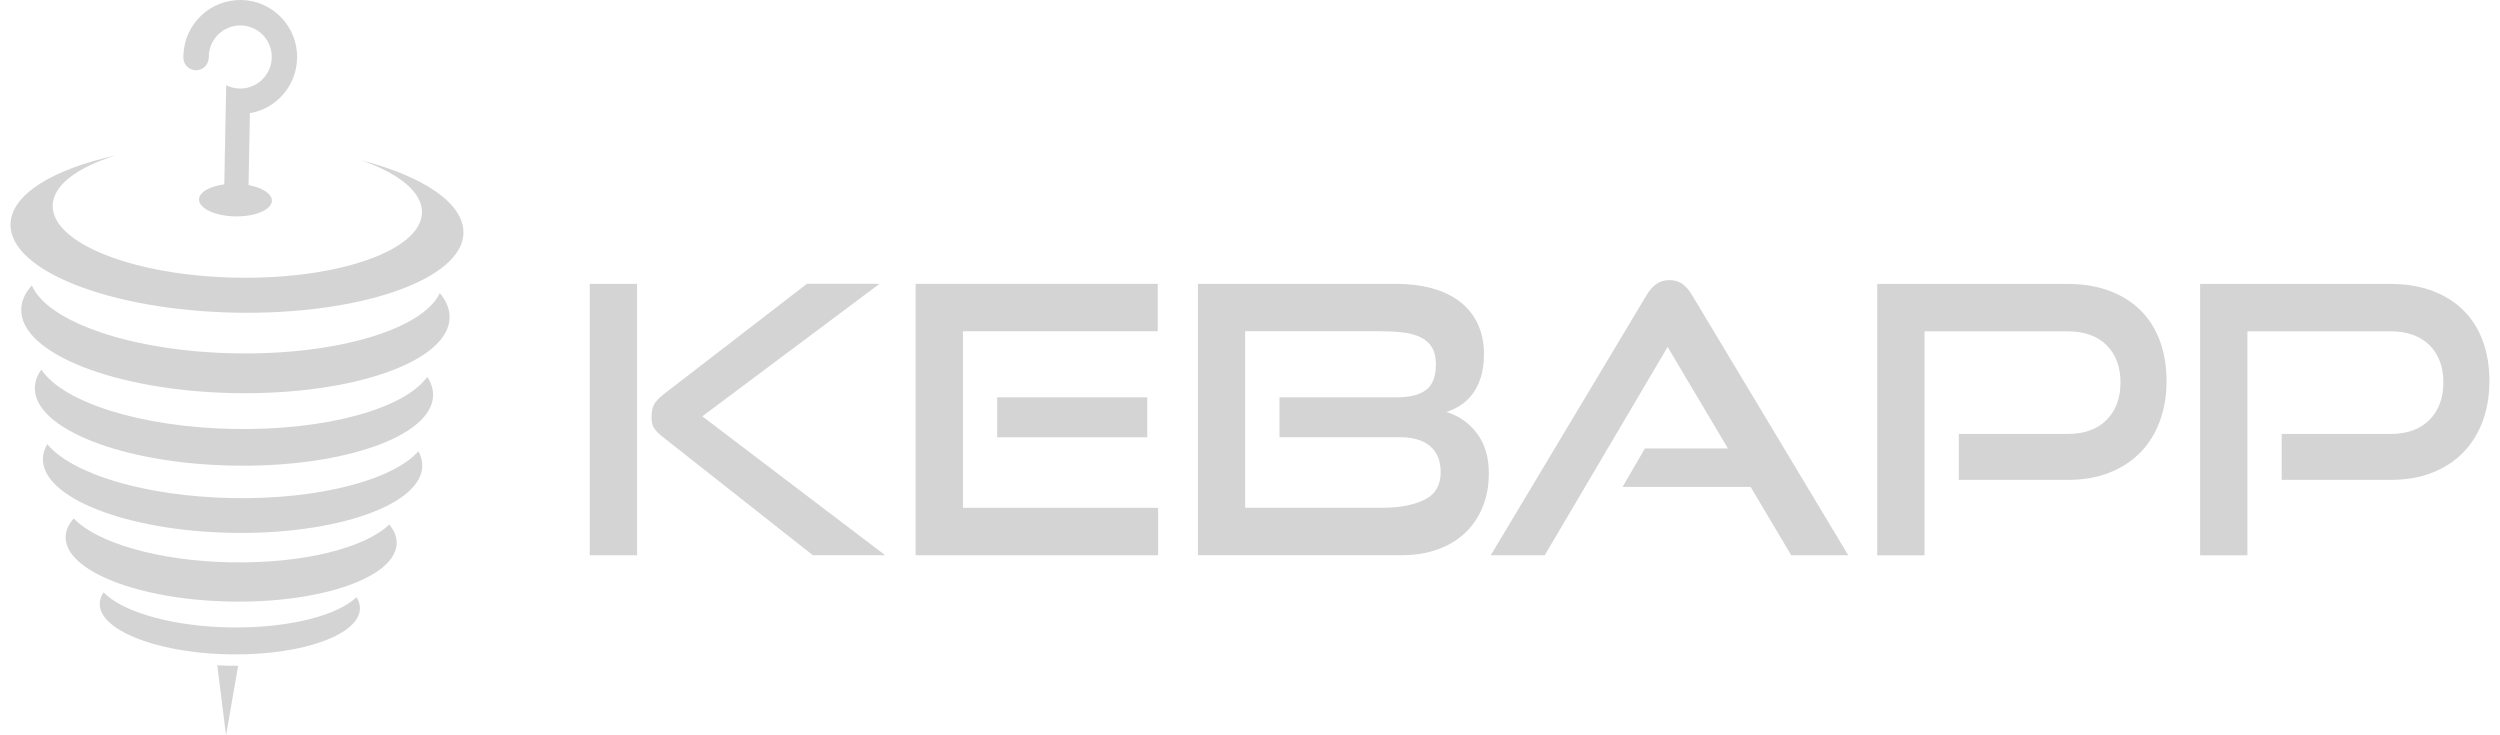 <svg width="119" height="35" viewBox="0 0 119 35" fill="none" xmlns="http://www.w3.org/2000/svg">
<g clip-path="url(#clip0_8556_3858)">
<path d="M22.063 11.084C22.02 13.294 17.162 14.996 11.205 14.883C5.253 14.769 0.459 12.884 0.5 10.674C0.526 9.259 2.519 8.055 5.504 7.4C3.684 7.963 2.525 8.811 2.508 9.783C2.474 11.586 6.381 13.125 11.235 13.217C16.091 13.309 20.054 11.921 20.088 10.118C20.108 9.145 18.986 8.255 17.187 7.626C20.142 8.392 22.086 9.671 22.058 11.084H22.063Z" fill="#D4D4D4"/>
<path d="M21.401 15.119C21.362 17.211 16.766 18.819 11.133 18.712C5.504 18.604 0.971 16.823 1.01 14.73C1.018 14.327 1.194 13.943 1.515 13.584C2.262 15.331 6.289 16.726 11.169 16.819C16.05 16.911 20.127 15.668 20.936 13.951C21.245 14.322 21.407 14.715 21.401 15.119Z" fill="#D4D4D4"/>
<path d="M20.615 18.821C20.579 20.768 16.305 22.264 11.068 22.163C5.836 22.064 1.62 20.405 1.658 18.46C1.665 18.16 1.77 17.868 1.969 17.593C2.988 19.137 6.679 20.334 11.1 20.418C15.528 20.502 19.262 19.446 20.337 17.939C20.523 18.222 20.622 18.518 20.615 18.821Z" fill="#D4D4D4"/>
<path d="M20.101 22.18C20.067 24.032 15.993 25.457 11.006 25.363C6.02 25.269 2.007 23.691 2.042 21.839C2.046 21.598 2.119 21.364 2.251 21.141C3.416 22.556 6.9 23.629 11.038 23.708C15.173 23.788 18.697 22.848 19.917 21.48C20.041 21.708 20.106 21.944 20.101 22.182V22.18Z" fill="#D4D4D4"/>
<path d="M18.881 25.859C18.851 27.475 15.297 28.718 10.946 28.634C6.596 28.55 3.095 27.174 3.125 25.558C3.131 25.249 3.266 24.953 3.51 24.678C4.613 25.835 7.536 26.702 10.983 26.767C14.432 26.833 17.387 26.078 18.53 24.964C18.763 25.247 18.887 25.548 18.881 25.859Z" fill="#D4D4D4"/>
<path d="M17.132 28.965C17.108 30.207 14.447 31.167 11.135 31.149C11.055 31.149 10.976 31.149 10.897 31.147C10.773 31.145 10.651 31.141 10.527 31.137C7.281 31.004 4.724 29.956 4.748 28.731C4.752 28.544 4.814 28.366 4.93 28.196C5.769 29.068 7.897 29.733 10.45 29.849C10.606 29.855 10.762 29.862 10.921 29.864C11.034 29.866 11.148 29.868 11.261 29.866C13.873 29.866 16.085 29.278 16.971 28.424C17.08 28.598 17.136 28.778 17.132 28.965Z" fill="#D4D4D4"/>
<path d="M11.336 31.688L10.76 35L10.342 31.669C10.398 31.669 10.452 31.673 10.505 31.675C10.632 31.68 10.758 31.686 10.888 31.688C10.97 31.688 11.053 31.69 11.133 31.69C11.201 31.69 11.27 31.69 11.336 31.69V31.688Z" fill="#D4D4D4"/>
<path d="M14.143 2.762C14.171 1.266 12.98 0.028 11.49 -7.10622e-06C9.996 -0.028 8.758 1.161 8.73 2.659C8.73 2.691 8.73 2.724 8.73 2.756C8.737 3.166 9.152 3.447 9.537 3.307C9.777 3.222 9.933 2.996 9.938 2.743C9.938 2.737 9.938 2.732 9.938 2.726C9.938 2.676 9.938 2.627 9.944 2.578C10.008 1.835 10.625 1.245 11.368 1.213C12.239 1.172 12.952 1.876 12.935 2.741C12.922 3.389 12.498 3.936 11.92 4.134C11.76 4.19 11.591 4.218 11.411 4.215C11.18 4.211 10.963 4.153 10.766 4.057L10.676 8.776C9.985 8.866 9.48 9.148 9.473 9.491C9.465 9.92 10.235 10.283 11.192 10.3C12.149 10.317 12.933 9.985 12.942 9.558C12.948 9.225 12.486 8.933 11.831 8.808L11.895 5.387C13.149 5.175 14.117 4.091 14.141 2.767L14.143 2.762Z" fill="#D4D4D4"/>
<path d="M28.073 26.43V13.511H30.325V26.43H28.073ZM38.692 26.43L31.477 20.742C31.276 20.577 31.145 20.424 31.087 20.289C31.027 20.154 31.004 19.991 31.017 19.8C31.017 19.598 31.053 19.424 31.123 19.276C31.194 19.128 31.348 18.958 31.584 18.77L38.41 13.509H41.867L33.429 19.817L42.133 26.428H38.694L38.692 26.43Z" fill="#D4D4D4"/>
<path d="M43.584 26.43V13.511H55.108V15.767H45.837V24.172H55.127V26.43H43.587H43.584ZM47.466 20.815V18.913H54.611V20.815H47.466Z" fill="#D4D4D4"/>
<path d="M57.022 26.43V13.511H66.453C67.078 13.511 67.65 13.582 68.164 13.723C68.678 13.865 69.119 14.075 69.485 14.354C69.851 14.634 70.136 14.983 70.335 15.402C70.536 15.823 70.637 16.306 70.637 16.851C70.637 17.265 70.59 17.628 70.495 17.935C70.401 18.244 70.271 18.51 70.106 18.735C69.941 18.96 69.748 19.143 69.53 19.287C69.311 19.428 69.084 19.536 68.847 19.607C69.451 19.796 69.937 20.139 70.309 20.637C70.682 21.135 70.868 21.762 70.868 22.521C70.868 23.114 70.772 23.65 70.575 24.129C70.38 24.61 70.101 25.02 69.742 25.363C69.382 25.706 68.943 25.97 68.429 26.153C67.915 26.337 67.346 26.428 66.719 26.428H57.022V26.43ZM60.904 20.815V18.913H66.47C67.108 18.913 67.581 18.795 67.888 18.557C68.196 18.321 68.348 17.917 68.348 17.349C68.348 17.005 68.284 16.73 68.153 16.522C68.022 16.314 67.836 16.155 67.594 16.042C67.352 15.93 67.063 15.855 66.725 15.818C66.389 15.782 66.012 15.765 65.599 15.765H59.27V24.17H65.794C66.609 24.17 67.277 24.043 67.798 23.79C68.318 23.537 68.577 23.096 68.577 22.472C68.577 21.942 68.412 21.532 68.08 21.244C67.748 20.954 67.264 20.811 66.626 20.811H60.901L60.904 20.815Z" fill="#D4D4D4"/>
<path d="M85.262 26.43L83.331 23.178H77.233L78.297 21.347H82.25L79.379 16.514L73.529 26.43H70.96L78.37 14.06C78.501 13.835 78.653 13.657 78.831 13.528C79.008 13.397 79.22 13.333 79.469 13.333C79.717 13.333 79.927 13.397 80.098 13.528C80.269 13.659 80.419 13.837 80.55 14.06L87.977 26.43H85.264H85.262Z" fill="#D4D4D4"/>
<path d="M93.24 22.841V20.656H98.417C99.209 20.656 99.826 20.435 100.269 19.991C100.712 19.547 100.935 18.952 100.935 18.205C100.935 17.458 100.714 16.866 100.271 16.428C99.828 15.99 99.211 15.771 98.421 15.771H91.608V26.434H89.356V13.515H98.415C99.16 13.515 99.824 13.625 100.408 13.844C100.993 14.063 101.487 14.372 101.888 14.769C102.29 15.166 102.596 15.649 102.808 16.218C103.02 16.786 103.127 17.426 103.127 18.136C103.127 18.847 103.02 19.471 102.808 20.047C102.596 20.622 102.288 21.116 101.888 21.53C101.485 21.944 100.993 22.268 100.408 22.498C99.824 22.73 99.158 22.843 98.415 22.843H93.238L93.24 22.841Z" fill="#D4D4D4"/>
<path d="M108.608 22.841V20.656H113.785C114.578 20.656 115.194 20.435 115.637 19.991C116.081 19.547 116.303 18.952 116.303 18.205C116.303 17.458 116.083 16.866 115.64 16.428C115.196 15.99 114.58 15.771 113.79 15.771H106.977V26.434H104.724V13.515H113.783C114.528 13.515 115.192 13.625 115.777 13.844C116.361 14.063 116.856 14.372 117.256 14.769C117.659 15.166 117.965 15.649 118.177 16.218C118.389 16.786 118.496 17.426 118.496 18.136C118.496 18.847 118.389 19.471 118.177 20.047C117.965 20.622 117.656 21.116 117.256 21.53C116.854 21.944 116.361 22.268 115.777 22.498C115.192 22.73 114.526 22.843 113.783 22.843H108.606L108.608 22.841Z" fill="#D4D4D4"/>
</g>
<defs>
<clipPath id="clip0_8556_3858">
<rect width="118" height="35" fill="white" transform="translate(0.5)"/>
</clipPath>
</defs>
</svg>
